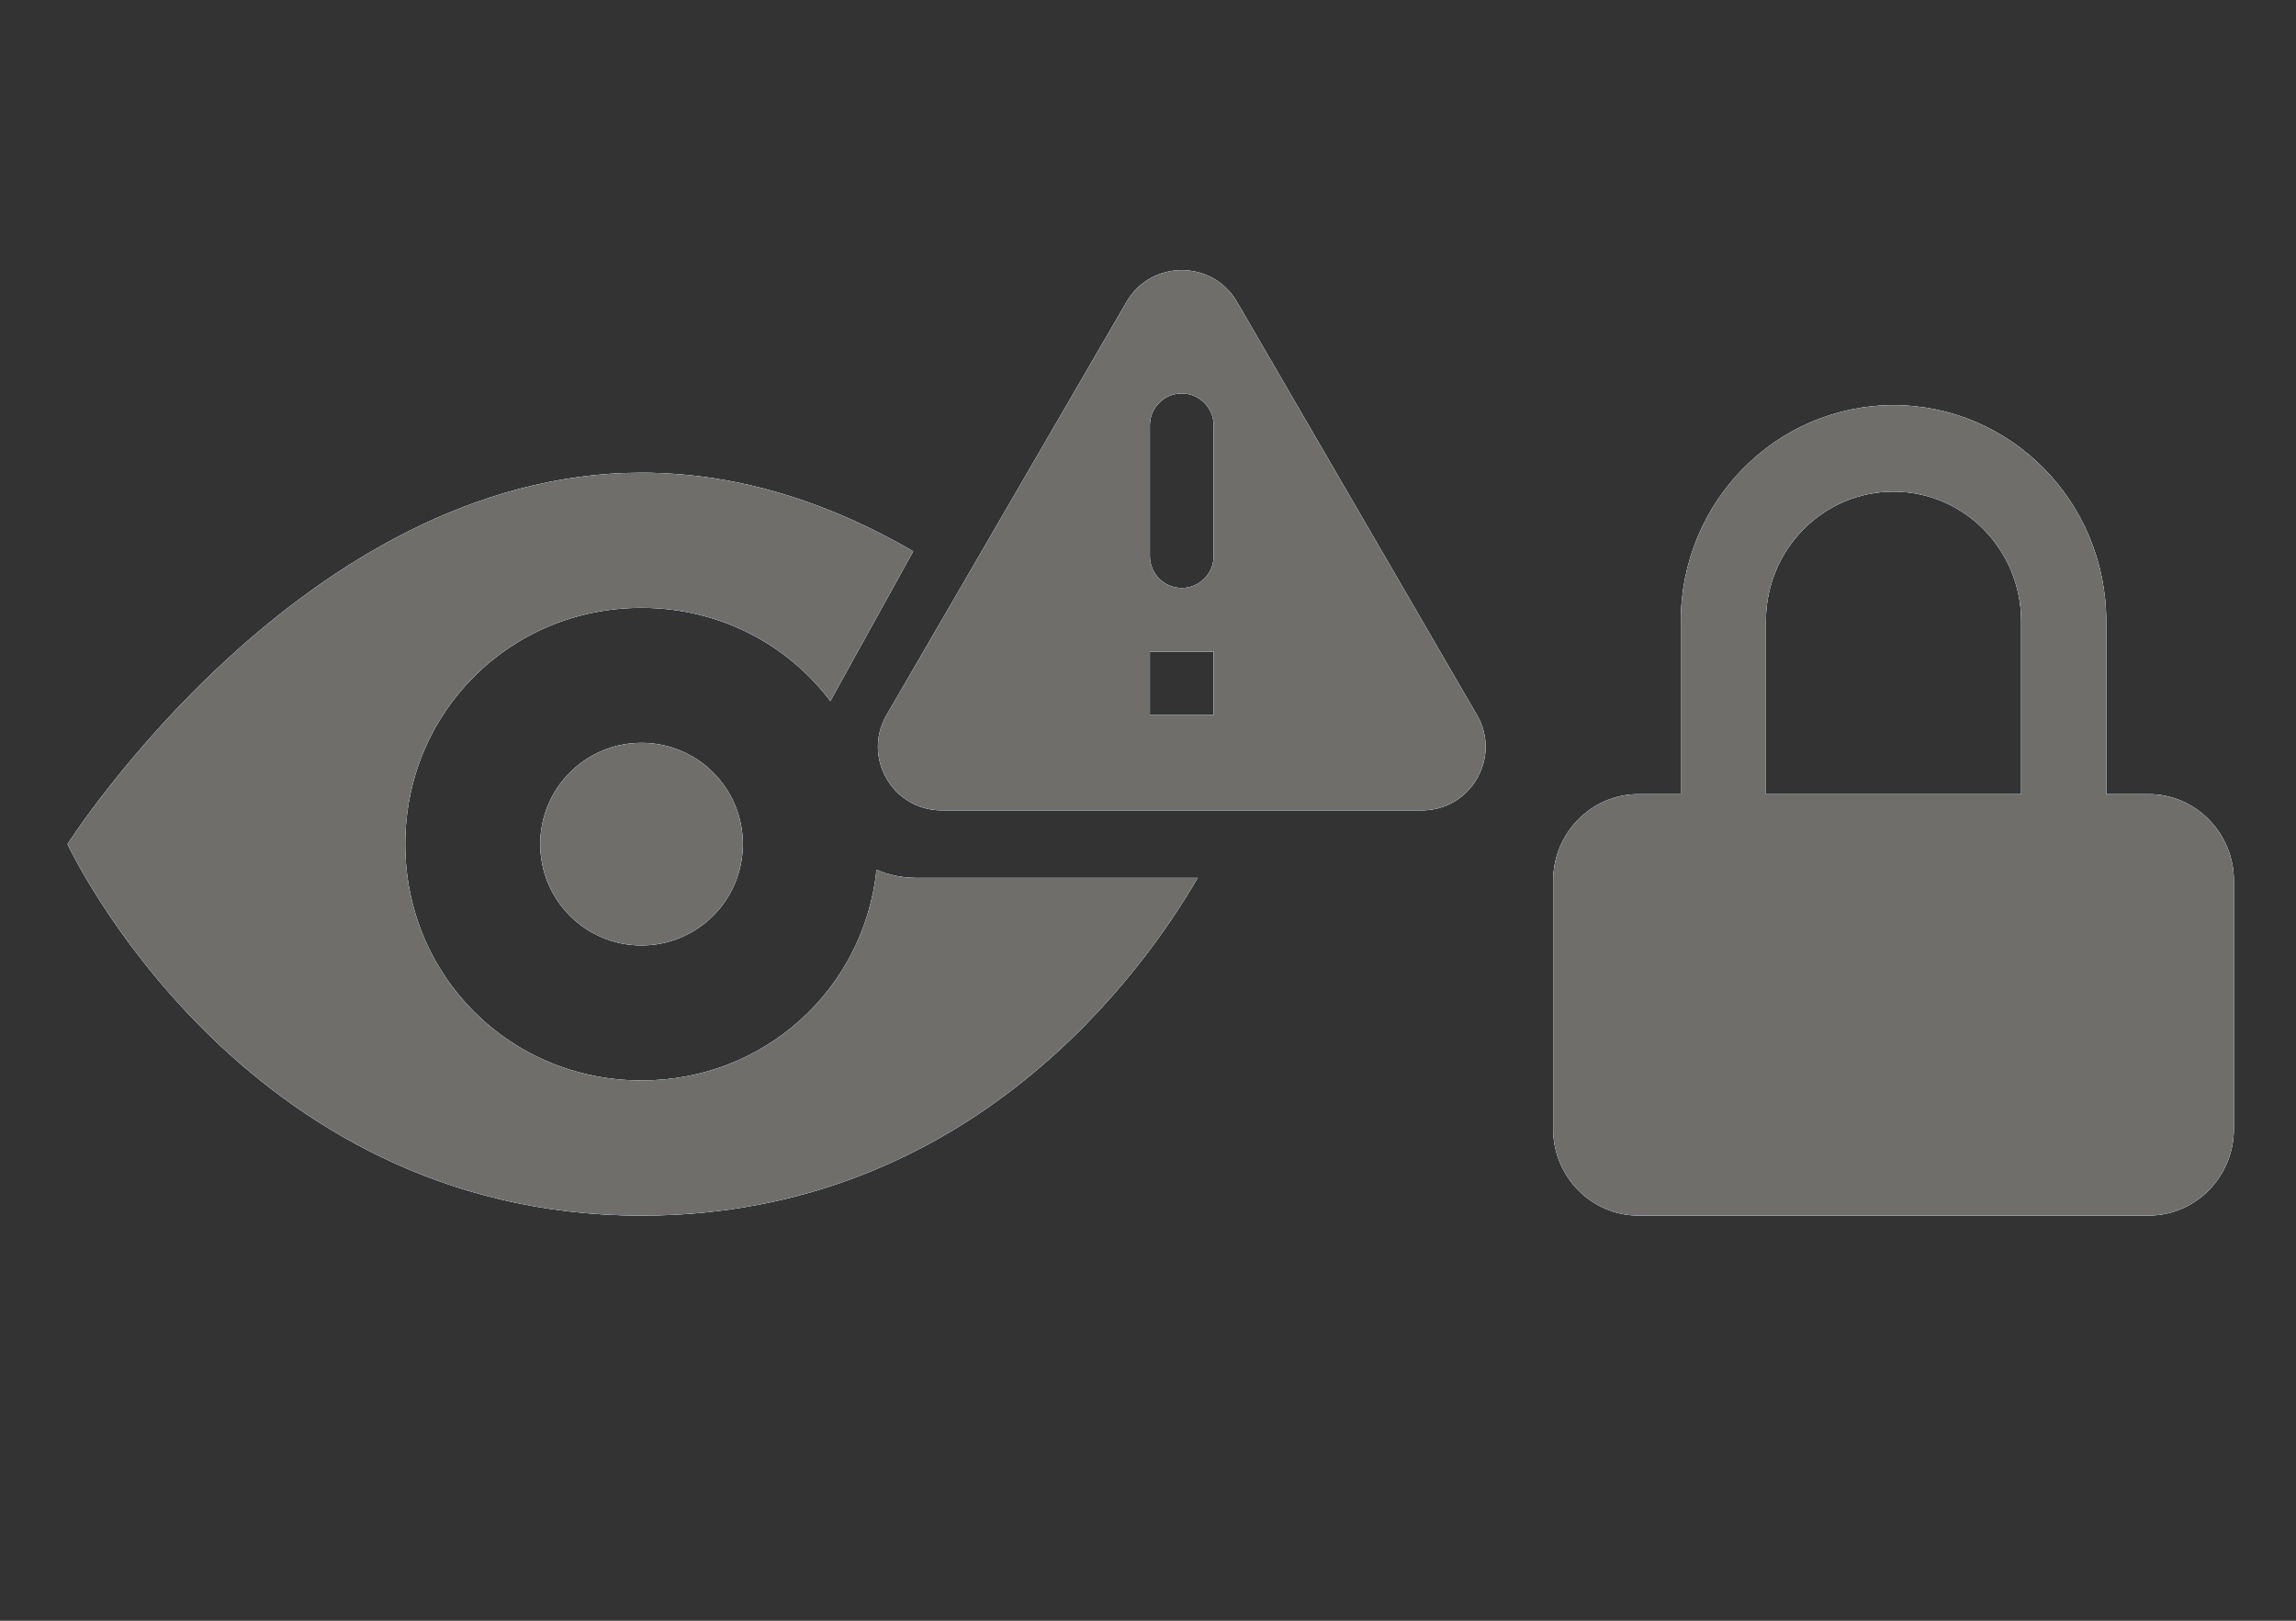<svg width="34" height="24" viewBox="0 0 34 24" fill="none" xmlns="http://www.w3.org/2000/svg">
<rect x="0" y="0" width="34" height="24" fill="#333333" stroke="none"/>
<path fill-rule="evenodd" clip-rule="evenodd" d="M21.055 12C21.782 12 22.235 11.214 21.872 10.589L18.317 4.469C17.953 3.844 17.047 3.844 16.683 4.469L13.128 10.589C12.765 11.214 13.218 12 13.945 12H21.055ZM17.5 8.707C17.24 8.707 17.028 8.496 17.028 8.237V6.296C17.028 6.037 17.24 5.826 17.5 5.826C17.76 5.826 17.972 6.037 17.972 6.296V8.237C17.972 8.496 17.76 8.707 17.5 8.707ZM17.028 10.589V9.648H17.972V10.589H17.028Z" fill="black"/>
<path d="M11 12.5C11 13.329 10.329 14 9.5 14C8.671 14 8 13.329 8 12.5C8 11.671 8.671 11 9.5 11C10.329 11 11 11.671 11 12.5Z" fill="black"/>
<path d="M17.735 13H13.575C13.361 13 13.161 12.957 12.98 12.88C12.794 14.648 11.322 16 9.5 16C7.55 16 6.001 14.45 6.001 12.5C6.001 10.55 7.55 9.001 9.5 9.001C10.65 9.001 11.66 9.539 12.296 10.381L13.523 8.164C12.355 7.484 10.998 7 9.5 7C4.501 7 1 12.5 1 12.5C1 12.5 3.55 18.001 9.5 18.001C14.385 18.001 16.95 14.355 17.735 13Z" fill="black"/>
<path fill-rule="evenodd" clip-rule="evenodd" d="M31.19 11.76H31.82C32.513 11.76 33.08 12.336 33.08 13.04V16.72C33.08 17.424 32.513 18 31.82 18H24.26C23.567 18 23 17.424 23 16.72V13.04C23 12.336 23.567 11.76 24.26 11.76H24.89V9.2C24.89 7.434 26.301 6 28.04 6C29.779 6 31.19 7.434 31.19 9.2V11.76ZM26.15 9.2V11.76H29.93V9.2C29.93 8.138 29.086 7.28 28.04 7.28C26.994 7.28 26.15 8.138 26.15 9.2Z" fill="black"/>
<path fill-rule="evenodd" clip-rule="evenodd" d="M21.055 12C21.782 12 22.235 11.214 21.872 10.589L18.317 4.469C17.953 3.844 17.047 3.844 16.683 4.469L13.128 10.589C12.765 11.214 13.218 12 13.945 12H21.055ZM17.5 8.707C17.24 8.707 17.028 8.496 17.028 8.237V6.296C17.028 6.037 17.24 5.826 17.5 5.826C17.76 5.826 17.972 6.037 17.972 6.296V8.237C17.972 8.496 17.76 8.707 17.5 8.707ZM17.028 10.589V9.648H17.972V10.589H17.028Z" fill="#016DCC"/>
<path d="M11 12.5C11 13.329 10.329 14 9.5 14C8.671 14 8 13.329 8 12.5C8 11.671 8.671 11 9.5 11C10.329 11 11 11.671 11 12.5Z" fill="#016DCC"/>
<path d="M17.735 13H13.575C13.361 13 13.161 12.957 12.98 12.88C12.794 14.648 11.322 16 9.5 16C7.55 16 6.001 14.45 6.001 12.5C6.001 10.55 7.55 9.001 9.5 9.001C10.65 9.001 11.66 9.539 12.296 10.381L13.523 8.164C12.355 7.484 10.998 7 9.5 7C4.501 7 1 12.5 1 12.5C1 12.5 3.55 18.001 9.5 18.001C14.385 18.001 16.95 14.355 17.735 13Z" fill="#016DCC"/>
<path fill-rule="evenodd" clip-rule="evenodd" d="M31.19 11.76H31.82C32.513 11.76 33.08 12.336 33.08 13.04V16.72C33.08 17.424 32.513 18 31.82 18H24.26C23.567 18 23 17.424 23 16.72V13.04C23 12.336 23.567 11.76 24.26 11.76H24.89V9.2C24.89 7.434 26.301 6 28.04 6C29.779 6 31.19 7.434 31.19 9.2V11.76ZM26.15 9.2V11.76H29.93V9.2C29.93 8.138 29.086 7.28 28.04 7.28C26.994 7.28 26.15 8.138 26.15 9.2Z" fill="#016DCC"/>
<path fill-rule="evenodd" clip-rule="evenodd" d="M21.055 12C21.782 12 22.235 11.214 21.872 10.589L18.317 4.469C17.953 3.844 17.047 3.844 16.683 4.469L13.128 10.589C12.765 11.214 13.218 12 13.945 12H21.055ZM17.5 8.707C17.24 8.707 17.028 8.496 17.028 8.237V6.296C17.028 6.037 17.24 5.826 17.5 5.826C17.76 5.826 17.972 6.037 17.972 6.296V8.237C17.972 8.496 17.76 8.707 17.5 8.707ZM17.028 10.589V9.648H17.972V10.589H17.028Z" fill="#B9B9B9"/>
<path d="M11 12.5C11 13.329 10.329 14 9.5 14C8.671 14 8 13.329 8 12.5C8 11.671 8.671 11 9.5 11C10.329 11 11 11.671 11 12.5Z" fill="#B9B9B9"/>
<path d="M17.735 13H13.575C13.361 13 13.161 12.957 12.98 12.88C12.794 14.648 11.322 16 9.5 16C7.55 16 6.001 14.45 6.001 12.5C6.001 10.55 7.55 9.001 9.5 9.001C10.65 9.001 11.66 9.539 12.296 10.381L13.523 8.164C12.355 7.484 10.998 7 9.5 7C4.501 7 1 12.5 1 12.5C1 12.5 3.55 18.001 9.5 18.001C14.385 18.001 16.95 14.355 17.735 13Z" fill="#B9B9B9"/>
<path fill-rule="evenodd" clip-rule="evenodd" d="M31.19 11.76H31.82C32.513 11.76 33.08 12.336 33.08 13.04V16.72C33.08 17.424 32.513 18 31.82 18H24.26C23.567 18 23 17.424 23 16.72V13.04C23 12.336 23.567 11.76 24.26 11.76H24.89V9.2C24.89 7.434 26.301 6 28.04 6C29.779 6 31.19 7.434 31.19 9.2V11.76ZM26.15 9.2V11.76H29.93V9.2C29.93 8.138 29.086 7.28 28.04 7.28C26.994 7.28 26.15 8.138 26.15 9.2Z" fill="#B9B9B9"/>
<path fill-rule="evenodd" clip-rule="evenodd" d="M21.055 12C21.782 12 22.235 11.214 21.872 10.589L18.317 4.469C17.953 3.844 17.047 3.844 16.683 4.469L13.128 10.589C12.765 11.214 13.218 12 13.945 12H21.055ZM17.5 8.707C17.24 8.707 17.028 8.496 17.028 8.237V6.296C17.028 6.037 17.24 5.826 17.5 5.826C17.76 5.826 17.972 6.037 17.972 6.296V8.237C17.972 8.496 17.76 8.707 17.5 8.707ZM17.028 10.589V9.648H17.972V10.589H17.028Z" fill="white"/>
<path d="M11 12.5C11 13.329 10.329 14 9.5 14C8.671 14 8 13.329 8 12.5C8 11.671 8.671 11 9.5 11C10.329 11 11 11.671 11 12.5Z" fill="white"/>
<path d="M17.735 13H13.575C13.361 13 13.161 12.957 12.98 12.88C12.794 14.648 11.322 16 9.5 16C7.55 16 6.001 14.45 6.001 12.5C6.001 10.55 7.55 9.001 9.5 9.001C10.65 9.001 11.66 9.539 12.296 10.381L13.523 8.164C12.355 7.484 10.998 7 9.5 7C4.501 7 1 12.5 1 12.5C1 12.5 3.55 18.001 9.5 18.001C14.385 18.001 16.95 14.355 17.735 13Z" fill="white"/>
<path fill-rule="evenodd" clip-rule="evenodd" d="M31.19 11.76H31.82C32.513 11.76 33.08 12.336 33.08 13.04V16.72C33.08 17.424 32.513 18 31.82 18H24.26C23.567 18 23 17.424 23 16.72V13.04C23 12.336 23.567 11.76 24.26 11.76H24.89V9.2C24.89 7.434 26.301 6 28.04 6C29.779 6 31.19 7.434 31.19 9.2V11.76ZM26.15 9.2V11.76H29.93V9.2C29.93 8.138 29.086 7.28 28.04 7.28C26.994 7.28 26.15 8.138 26.15 9.2Z" fill="white"/>
<path fill-rule="evenodd" clip-rule="evenodd" d="M21.055 12C21.782 12 22.235 11.214 21.872 10.589L18.317 4.469C17.953 3.844 17.047 3.844 16.683 4.469L13.128 10.589C12.765 11.214 13.218 12 13.945 12H21.055ZM17.5 8.707C17.24 8.707 17.028 8.496 17.028 8.237V6.296C17.028 6.037 17.24 5.826 17.5 5.826C17.76 5.826 17.972 6.037 17.972 6.296V8.237C17.972 8.496 17.76 8.707 17.5 8.707ZM17.028 10.589V9.648H17.972V10.589H17.028Z" fill="#706E6B"/>
<path d="M11 12.5C11 13.329 10.329 14 9.5 14C8.671 14 8 13.329 8 12.5C8 11.671 8.671 11 9.5 11C10.329 11 11 11.671 11 12.5Z" fill="#706E6B"/>
<path d="M17.735 13H13.575C13.361 13 13.161 12.957 12.98 12.88C12.794 14.648 11.322 16 9.5 16C7.55 16 6.001 14.45 6.001 12.5C6.001 10.55 7.55 9.001 9.5 9.001C10.65 9.001 11.66 9.539 12.296 10.381L13.523 8.164C12.355 7.484 10.998 7 9.5 7C4.501 7 1 12.5 1 12.5C1 12.5 3.55 18.001 9.5 18.001C14.385 18.001 16.95 14.355 17.735 13Z" fill="#706E6B"/>
<path fill-rule="evenodd" clip-rule="evenodd" d="M31.19 11.76H31.82C32.513 11.76 33.08 12.336 33.08 13.04V16.72C33.08 17.424 32.513 18 31.82 18H24.26C23.567 18 23 17.424 23 16.72V13.04C23 12.336 23.567 11.76 24.26 11.76H24.89V9.2C24.89 7.434 26.301 6 28.04 6C29.779 6 31.19 7.434 31.19 9.2V11.76ZM26.15 9.2V11.76H29.93V9.2C29.93 8.138 29.086 7.28 28.04 7.28C26.994 7.28 26.15 8.138 26.15 9.2Z" fill="#706E6B"/>
</svg>
